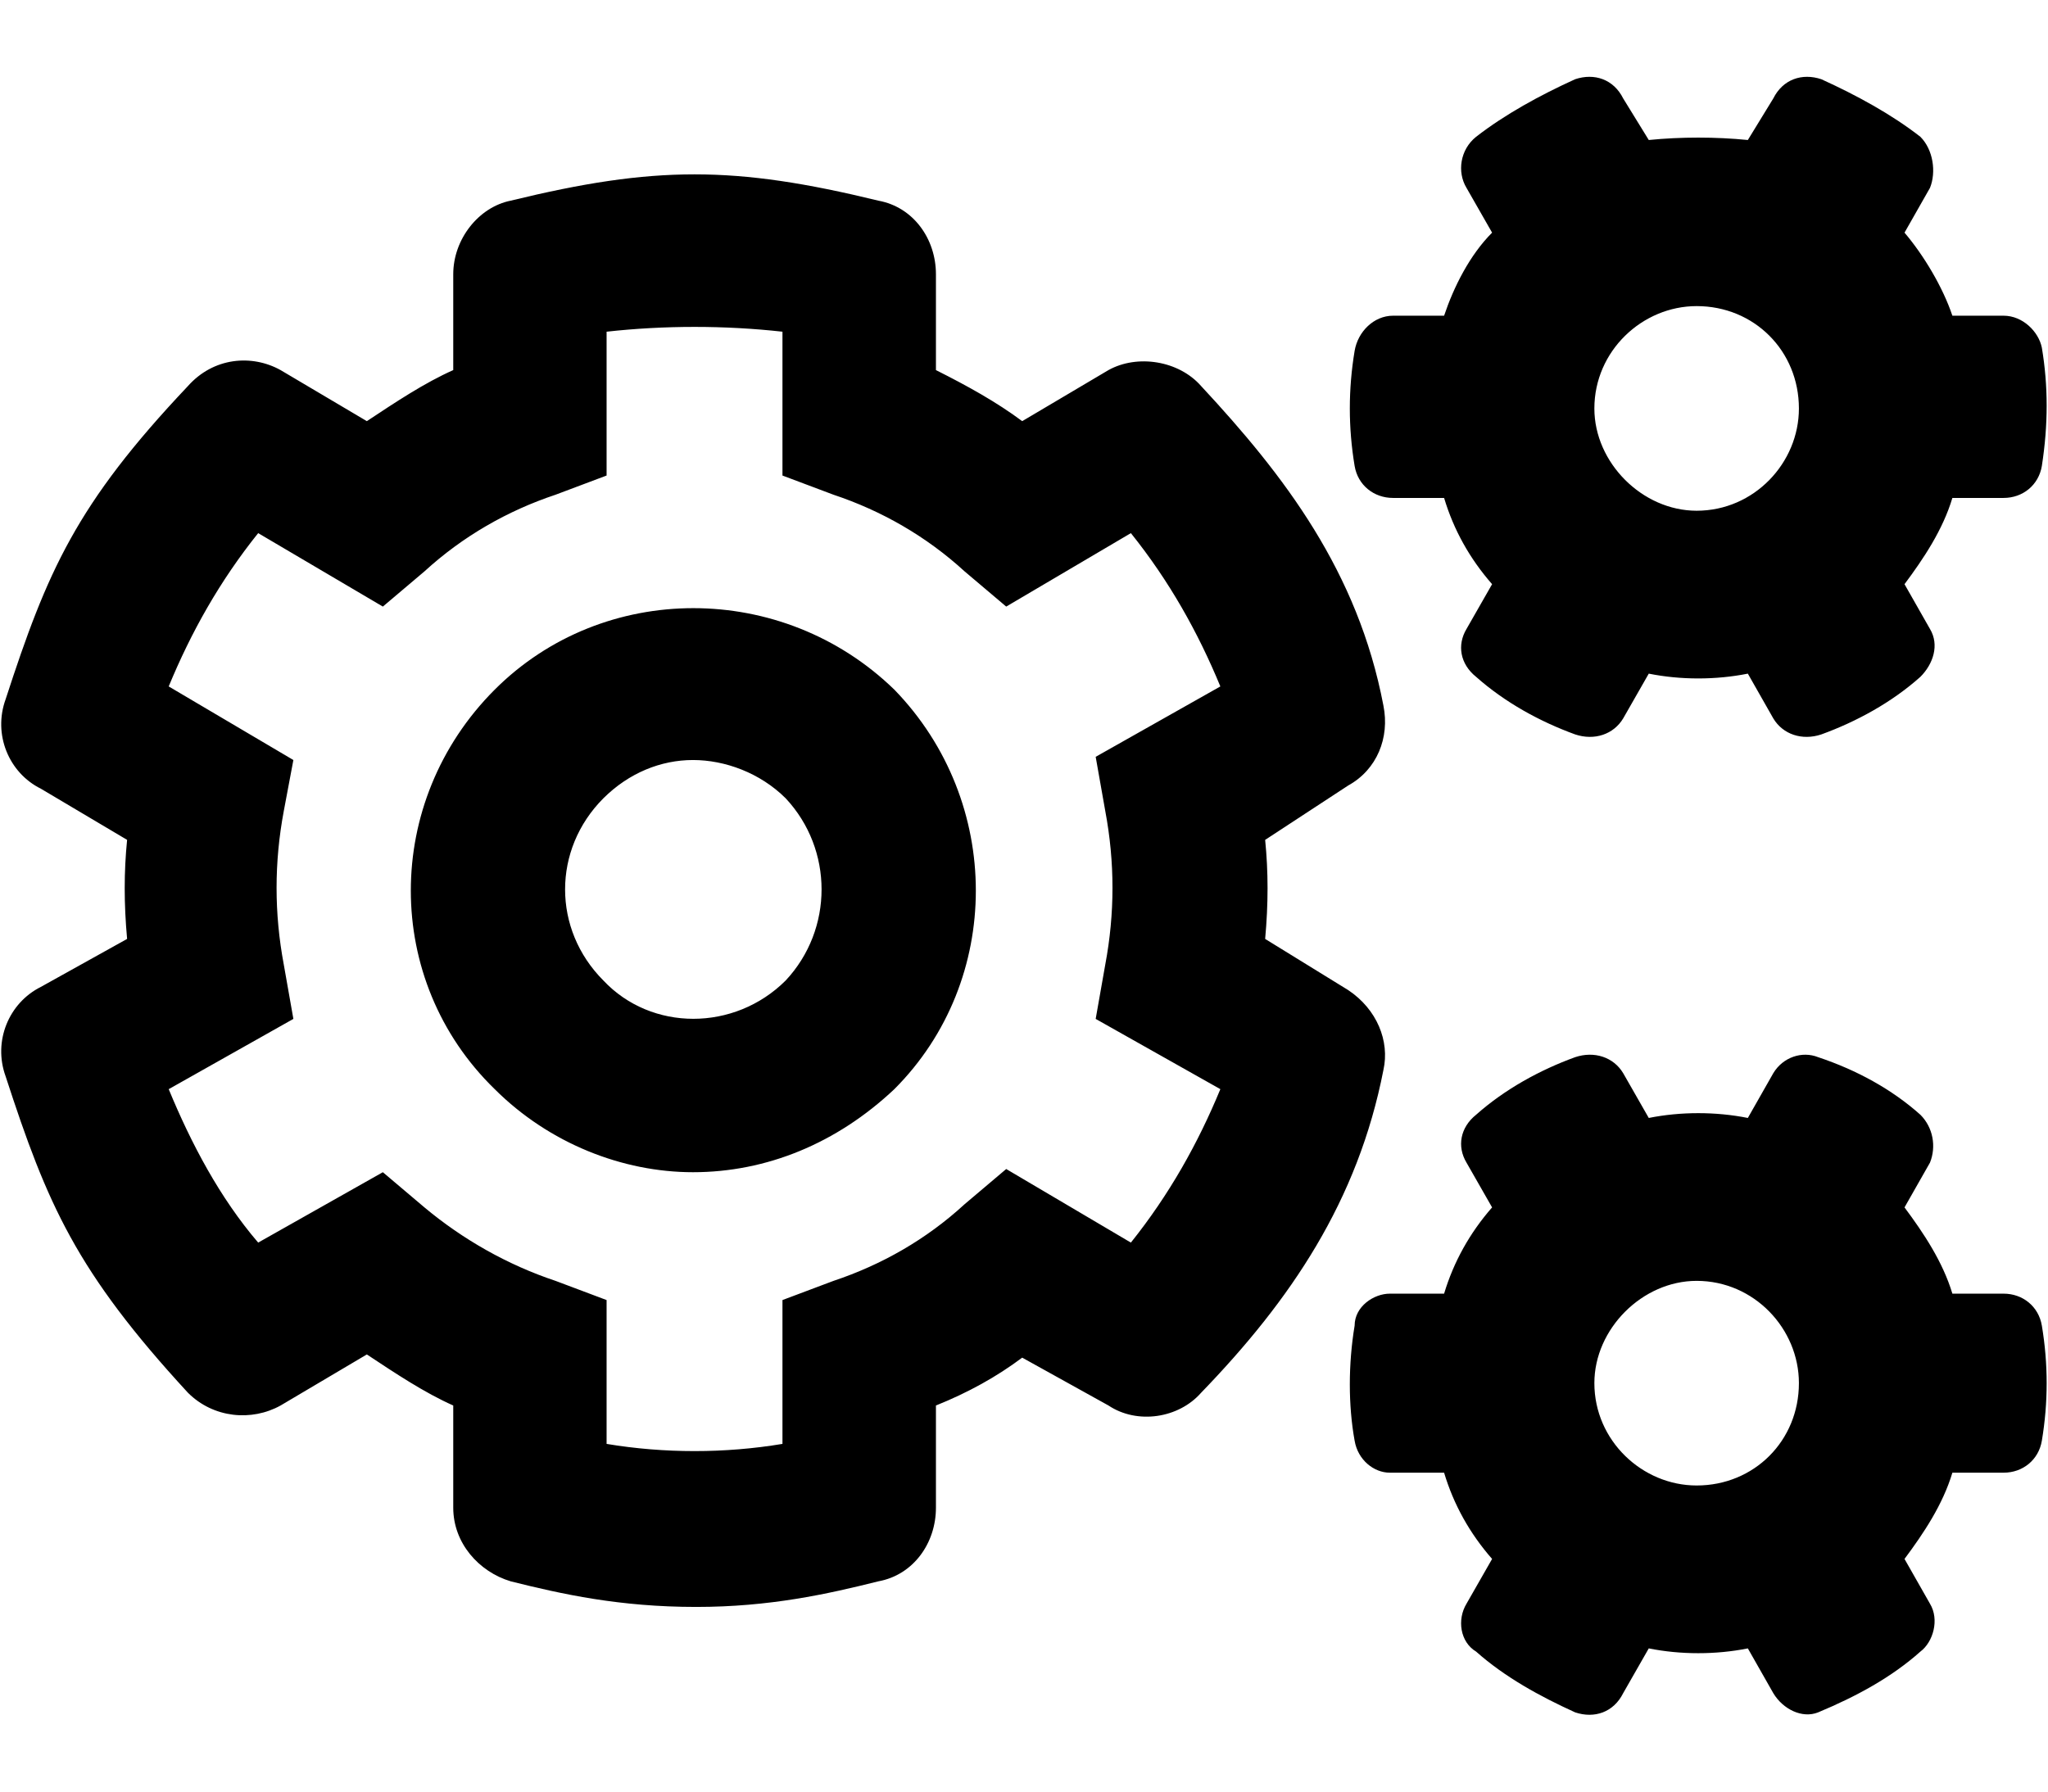 <svg width="16" height="14" viewBox="0 0 16 14" fill="none" xmlns="http://www.w3.org/2000/svg">
<path d="M5.439 12.557C6.013 12.557 6.462 12.457 6.862 12.357C7.137 12.307 7.312 12.057 7.312 11.782V10.983C7.561 10.883 7.786 10.759 7.986 10.609L8.66 10.983C8.885 11.133 9.209 11.083 9.384 10.883C10.084 10.159 10.608 9.385 10.808 8.361C10.858 8.136 10.758 7.887 10.533 7.737L9.884 7.337C9.909 7.062 9.909 6.813 9.884 6.563L10.533 6.138C10.758 6.014 10.858 5.764 10.808 5.514C10.608 4.465 10.034 3.716 9.384 3.017C9.209 2.817 8.885 2.767 8.66 2.892L7.986 3.291C7.786 3.142 7.561 3.017 7.312 2.892V2.143C7.312 1.868 7.137 1.618 6.862 1.568C5.738 1.294 5.114 1.294 3.99 1.568C3.74 1.618 3.541 1.868 3.541 2.143V2.892C3.316 2.992 3.091 3.142 2.866 3.291L2.192 2.892C1.967 2.767 1.668 2.792 1.468 3.017C0.594 3.941 0.369 4.465 0.044 5.464C-0.056 5.739 0.069 6.039 0.319 6.163L0.993 6.563C0.968 6.813 0.968 7.062 0.993 7.337L0.319 7.712C0.069 7.837 -0.056 8.136 0.044 8.411C0.369 9.41 0.594 9.934 1.468 10.883C1.668 11.083 1.967 11.108 2.192 10.983L2.866 10.584C3.091 10.733 3.316 10.883 3.541 10.983V11.782C3.541 12.057 3.74 12.282 3.99 12.357C4.39 12.457 4.839 12.557 5.439 12.557ZM4.739 11.283V10.159L4.34 10.009C3.965 9.884 3.615 9.685 3.316 9.435L2.991 9.16L2.017 9.71C1.717 9.36 1.493 8.935 1.318 8.511L2.292 7.962L2.217 7.537C2.142 7.137 2.142 6.738 2.217 6.338L2.292 5.939L1.318 5.364C1.493 4.94 1.717 4.54 2.017 4.166L2.991 4.74L3.316 4.465C3.615 4.191 3.965 3.991 4.34 3.866L4.739 3.716V2.592C5.189 2.542 5.663 2.542 6.113 2.592V3.716L6.512 3.866C6.887 3.991 7.237 4.191 7.536 4.465L7.861 4.74L8.835 4.166C9.135 4.54 9.359 4.94 9.534 5.364L8.56 5.914L8.635 6.338C8.71 6.738 8.71 7.137 8.635 7.537L8.56 7.962L9.534 8.511C9.359 8.935 9.135 9.335 8.835 9.71L7.861 9.135L7.536 9.41C7.237 9.685 6.887 9.884 6.512 10.009L6.113 10.159V11.283C5.663 11.358 5.189 11.358 4.739 11.283ZM5.414 9.16C5.988 9.16 6.537 8.935 6.987 8.511C7.836 7.662 7.836 6.263 6.987 5.389C6.113 4.54 4.714 4.54 3.865 5.389C2.991 6.263 2.991 7.662 3.865 8.511C4.29 8.935 4.864 9.16 5.414 9.16ZM5.414 5.939C5.663 5.939 5.938 6.039 6.138 6.238C6.512 6.638 6.512 7.262 6.138 7.662C5.738 8.061 5.089 8.061 4.714 7.662C4.315 7.262 4.315 6.638 4.714 6.238C4.914 6.039 5.164 5.939 5.414 5.939ZM15.952 2.717C15.927 2.592 15.803 2.467 15.653 2.467H15.253C15.178 2.243 15.028 1.993 14.879 1.818L15.078 1.468C15.128 1.344 15.103 1.169 15.003 1.069C14.779 0.894 14.504 0.744 14.229 0.619C14.079 0.569 13.929 0.619 13.854 0.769L13.655 1.094C13.405 1.069 13.13 1.069 12.881 1.094L12.681 0.769C12.606 0.619 12.456 0.569 12.306 0.619C12.031 0.744 11.757 0.894 11.532 1.069C11.407 1.169 11.382 1.344 11.457 1.468L11.657 1.818C11.482 1.993 11.357 2.243 11.282 2.467H10.883C10.733 2.467 10.608 2.592 10.583 2.742C10.533 3.042 10.533 3.341 10.583 3.641C10.608 3.791 10.733 3.891 10.883 3.891H11.282C11.357 4.141 11.482 4.365 11.657 4.565L11.457 4.915C11.382 5.04 11.407 5.189 11.532 5.289C11.757 5.489 12.031 5.639 12.306 5.739C12.456 5.789 12.606 5.739 12.681 5.614L12.881 5.264C13.13 5.314 13.405 5.314 13.655 5.264L13.854 5.614C13.929 5.739 14.079 5.789 14.229 5.739C14.504 5.639 14.779 5.489 15.003 5.289C15.103 5.189 15.153 5.04 15.078 4.915L14.879 4.565C15.028 4.365 15.178 4.141 15.253 3.891H15.653C15.803 3.891 15.927 3.791 15.952 3.641C16.002 3.316 16.002 3.017 15.952 2.717ZM13.255 3.991C12.831 3.991 12.456 3.616 12.456 3.192C12.456 2.742 12.831 2.392 13.255 2.392C13.705 2.392 14.054 2.742 14.054 3.192C14.054 3.616 13.705 3.991 13.255 3.991ZM15.952 10.359C15.927 10.209 15.803 10.109 15.653 10.109H15.253C15.178 9.86 15.028 9.635 14.879 9.435L15.078 9.085C15.128 8.96 15.103 8.811 15.003 8.711C14.779 8.511 14.504 8.361 14.204 8.261C14.079 8.211 13.929 8.261 13.854 8.386L13.655 8.736C13.405 8.686 13.13 8.686 12.881 8.736L12.681 8.386C12.606 8.261 12.456 8.211 12.306 8.261C12.031 8.361 11.757 8.511 11.532 8.711C11.407 8.811 11.382 8.96 11.457 9.085L11.657 9.435C11.482 9.635 11.357 9.86 11.282 10.109H10.858C10.733 10.109 10.583 10.209 10.583 10.359C10.533 10.659 10.533 10.983 10.583 11.258C10.608 11.408 10.733 11.508 10.858 11.508H11.282C11.357 11.758 11.482 11.982 11.657 12.182L11.457 12.532C11.382 12.656 11.407 12.831 11.532 12.906C11.757 13.106 12.031 13.256 12.306 13.381C12.456 13.431 12.606 13.381 12.681 13.231L12.881 12.881C13.13 12.931 13.405 12.931 13.655 12.881L13.854 13.231C13.929 13.356 14.079 13.431 14.204 13.381C14.504 13.256 14.779 13.106 15.003 12.906C15.103 12.831 15.153 12.656 15.078 12.532L14.879 12.182C15.028 11.982 15.178 11.758 15.253 11.508H15.653C15.803 11.508 15.927 11.408 15.952 11.258C16.002 10.958 16.002 10.659 15.952 10.359ZM13.255 11.608C12.831 11.608 12.456 11.258 12.456 10.808C12.456 10.384 12.831 10.009 13.255 10.009C13.705 10.009 14.054 10.384 14.054 10.808C14.054 11.258 13.705 11.608 13.255 11.608Z" fill="black"/>
</svg>
